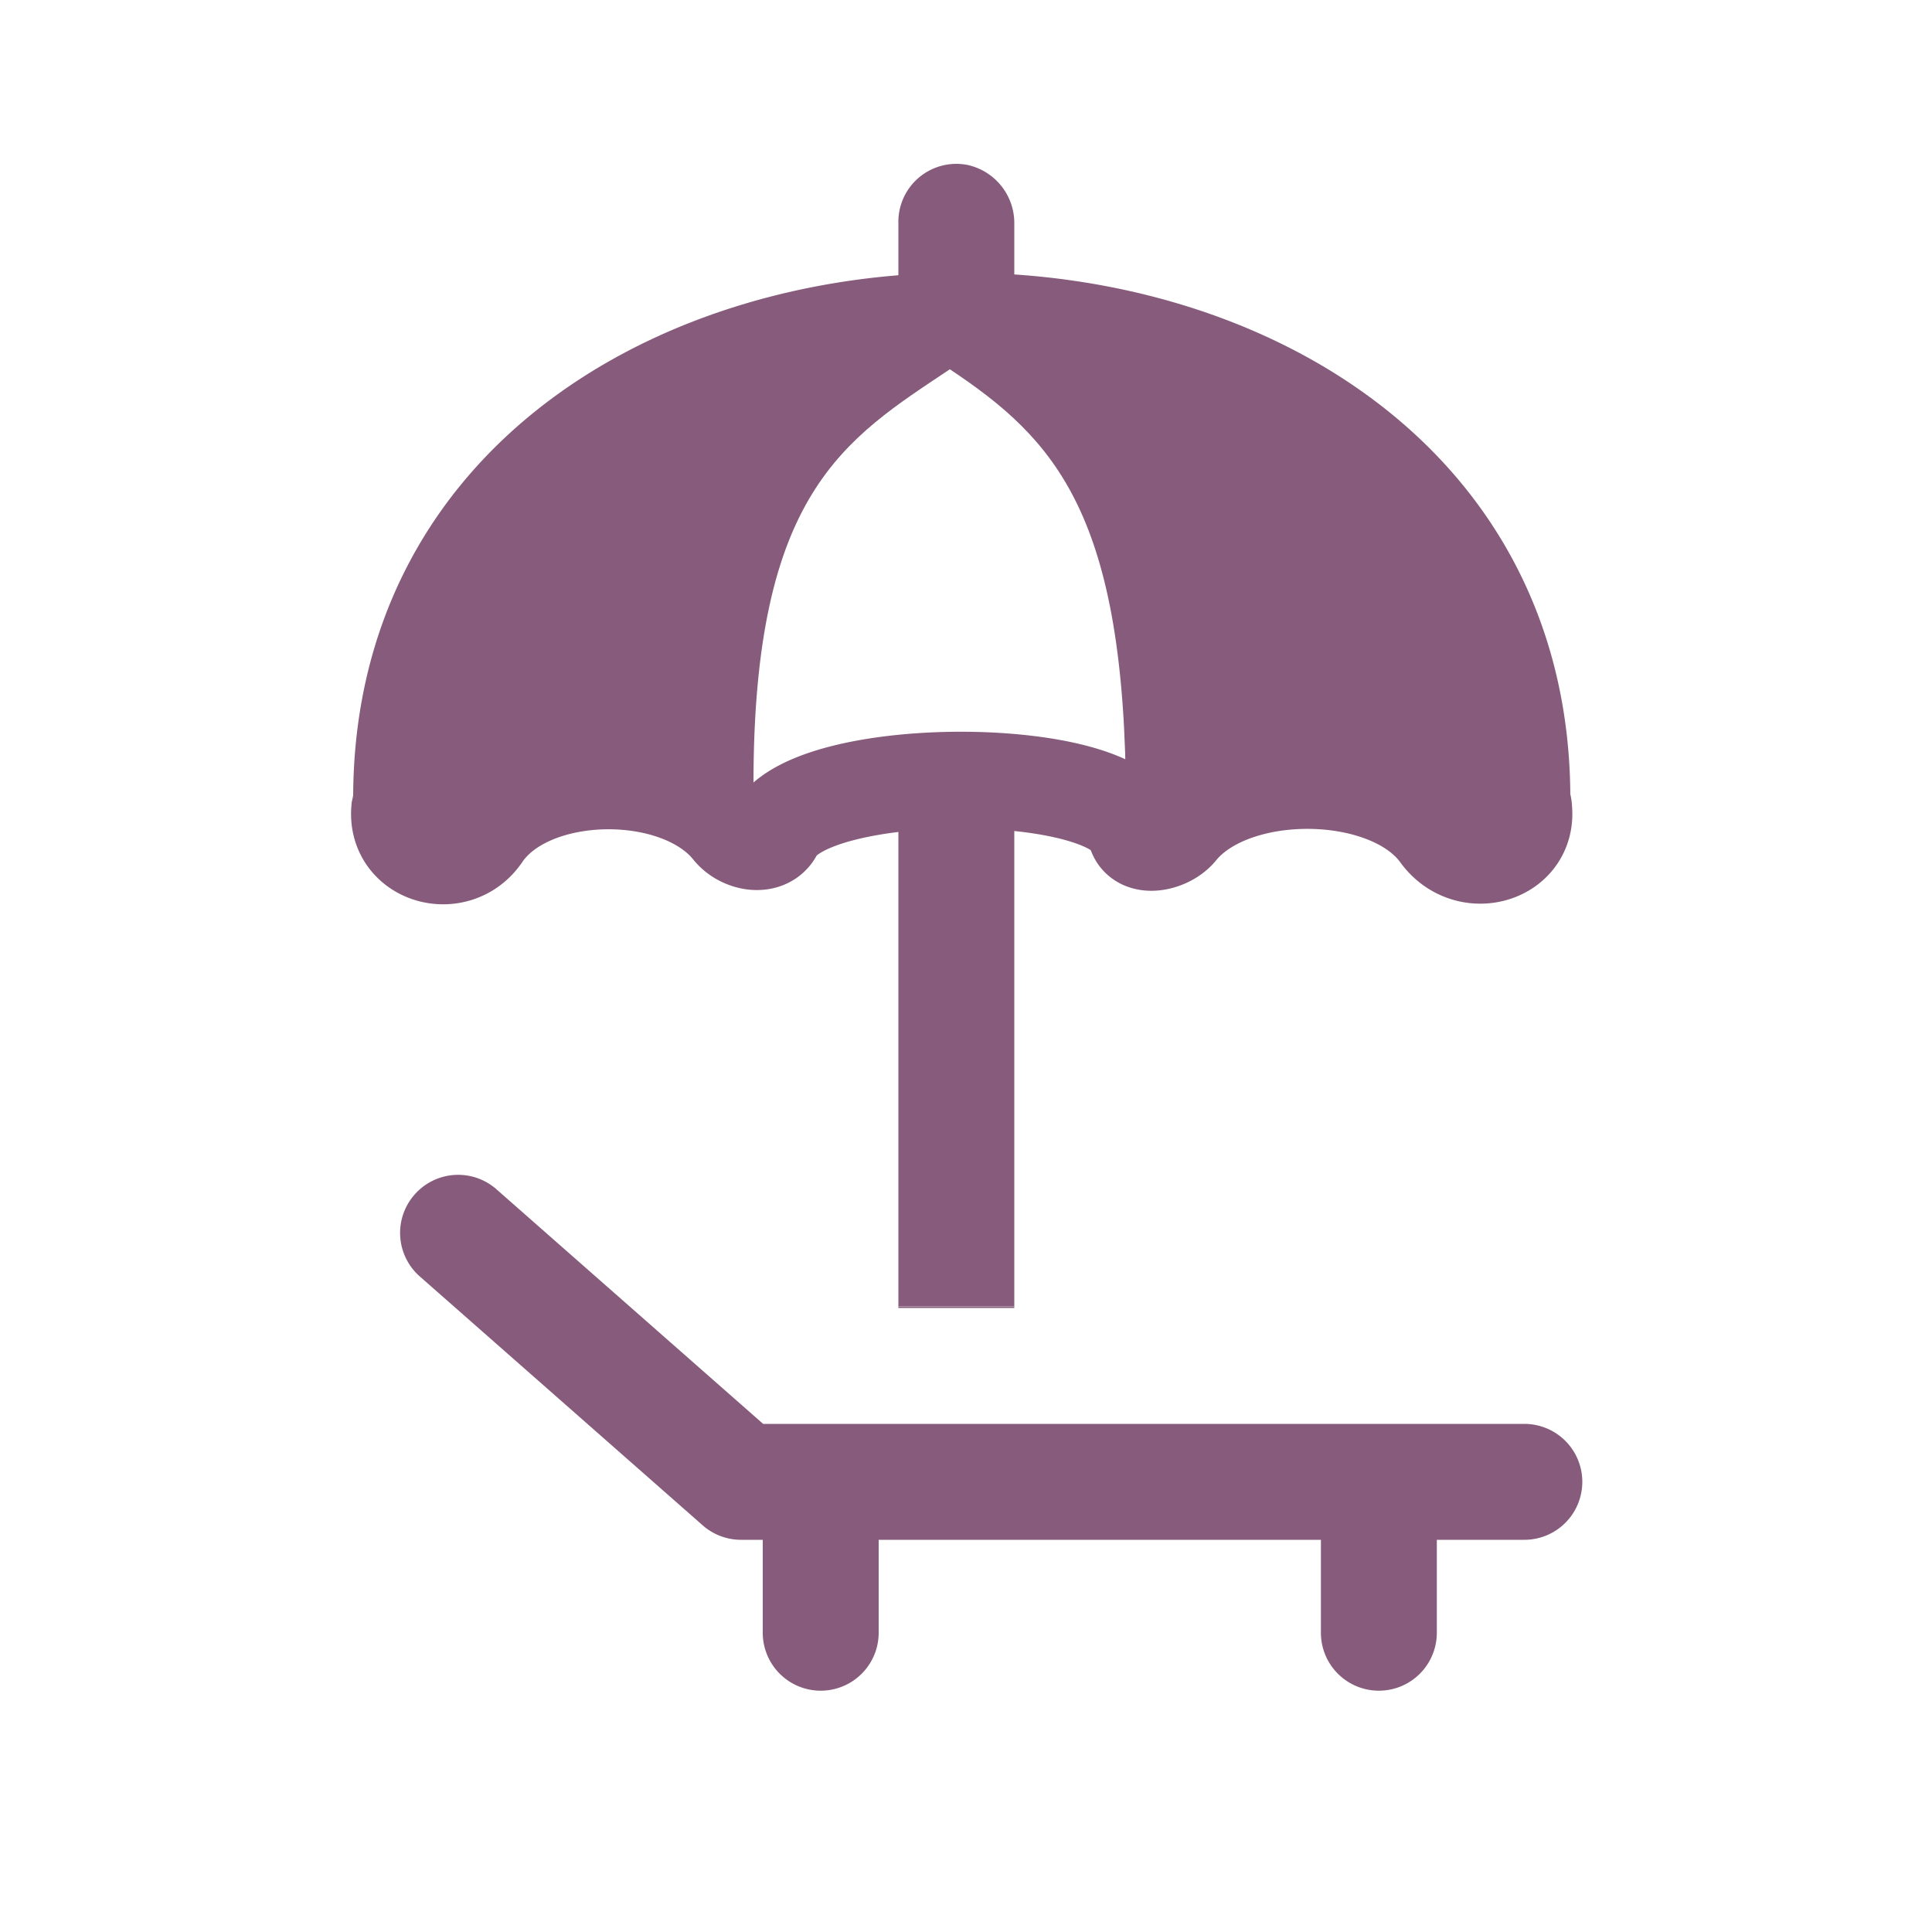 <svg xmlns="http://www.w3.org/2000/svg" viewBox="0 0 100 100">
  <g id="Paid_Time_Off" data-name="Paid Time Off">
    <g>
      <path d="M21.46,61.83a3,3,0,0,1,4.24-.27L39.5,73.7H78.9a3,3,0,0,1,0,6H74.37v4.81a3,3,0,0,1-6,0V79.7H45.48v4.81a3,3,0,0,1-6,0V79.7H38.37a3,3,0,0,1-2-.75L21.73,66.07A3,3,0,0,1,21.46,61.83Z" fill="#875b7b"/>
      <g>
        <rect x="46.5" y="67.63" width="6" height="0.07" fill="#875b7b"/>
        <path d="M78.87,41.86c0-.18-.09-.36-.09-.54,0-32.94-58-32.94-58,0a5.58,5.58,0,0,1-.1.59c-.2,2.4,2.94,3.29,4.29,1.3,2.45-3.62,10.12-3.71,12.86-.29.57.71,1.84.95,2.26.14,1.88-3.62,17.81-3.54,18.69,0,.21.88,1.66.59,2.23-.11,2.83-3.48,10.92-3.39,13.51.24C76,45.18,79.12,44.25,78.87,41.86Z" fill="none" stroke="#875b7b" stroke-miterlimit="10" stroke-width="5"/>
        <path d="M46.5,40.62v27h6v-27A23.17,23.17,0,0,0,46.5,40.62Z" fill="#875b7b"/>
        <path d="M52.5,11.6a3.08,3.08,0,0,0-2.41-3.06,3,3,0,0,0-3.59,3v3h6Z" fill="#875b7b"/>
      </g>
    </g>
    <path d="M21.77,43.82c-3.22-18.89,18.49-25.37,27.4-24.71C43.73,22.74,39,25.49,39,40.56,29.28,37.67,26.2,40.61,21.77,43.82Z" fill="#875b7b"/>
    <path d="M76,43.91c3.32-19.85-17.83-26.36-26.84-24.8,5.44,3.63,9.12,7.5,9.12,22.57C65.64,39.83,69.39,41.65,76,43.91Z" fill="#875b7b"/>
  </g>
</svg>
